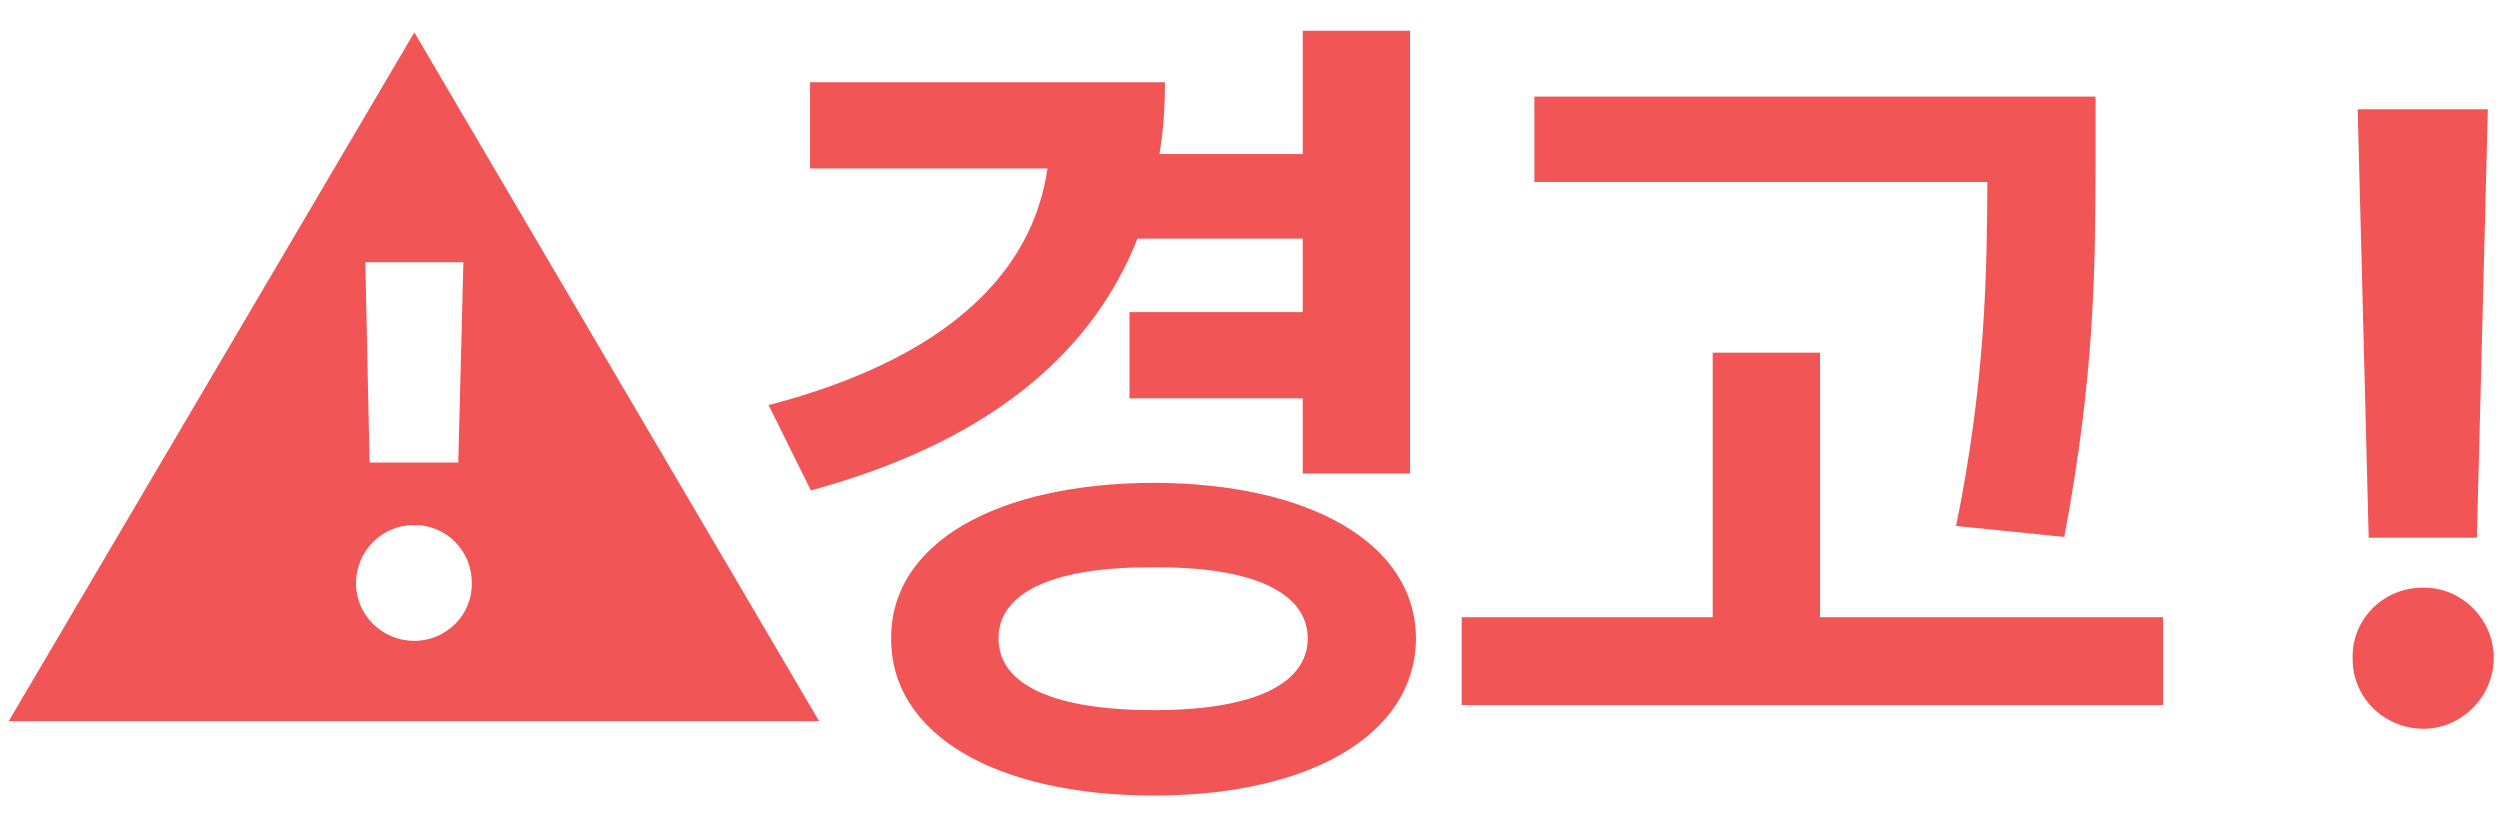 <svg width="52" height="17" viewBox="0 0 52 17" fill="none" xmlns="http://www.w3.org/2000/svg">
    <path d="M0.181 15L8.618 0.674L17.038 15H0.181ZM7.405 12.135C7.405 12.794 7.95 13.33 8.618 13.33C9.277 13.33 9.822 12.794 9.813 12.135C9.822 11.458 9.277 10.913 8.618 10.922C7.95 10.913 7.405 11.458 7.405 12.135ZM7.599 5.455L7.687 9.621H9.532L9.638 5.455H7.599ZM29.329 0.639V9.85H27.097V8.285H23.493V6.492H27.097V4.963H23.66C22.658 7.494 20.382 9.243 16.866 10.201L15.987 8.426C19.661 7.468 21.472 5.701 21.788 3.504H16.849V1.711H24.231C24.231 2.229 24.196 2.73 24.117 3.205H27.097V0.639H29.329ZM18.536 13.277C18.527 11.3 20.716 10.052 24.003 10.043C27.246 10.052 29.443 11.3 29.452 13.277C29.443 15.281 27.246 16.547 24.003 16.547C20.716 16.547 18.527 15.281 18.536 13.277ZM20.769 13.277C20.769 14.271 21.973 14.771 24.003 14.771C25.989 14.771 27.193 14.271 27.202 13.277C27.193 12.293 25.989 11.783 24.003 11.801C21.973 11.783 20.769 12.293 20.769 13.277ZM43.587 2.01V3.521C43.578 5.525 43.578 7.775 42.937 11.168L40.687 10.94C41.302 7.916 41.328 5.666 41.337 3.785H31.915V2.01H43.587ZM30.403 14.666V12.838H35.624V7.336H37.856V12.838H44.993V14.666H30.403ZM51.747 2.273L51.519 11.185H49.269L49.04 2.273H51.747ZM48.935 13.682C48.917 12.873 49.585 12.214 50.411 12.223C51.193 12.214 51.87 12.873 51.87 13.682C51.87 14.499 51.193 15.158 50.411 15.158C49.585 15.158 48.917 14.499 48.935 13.682Z"
          fill="#F15555"/>
</svg>
